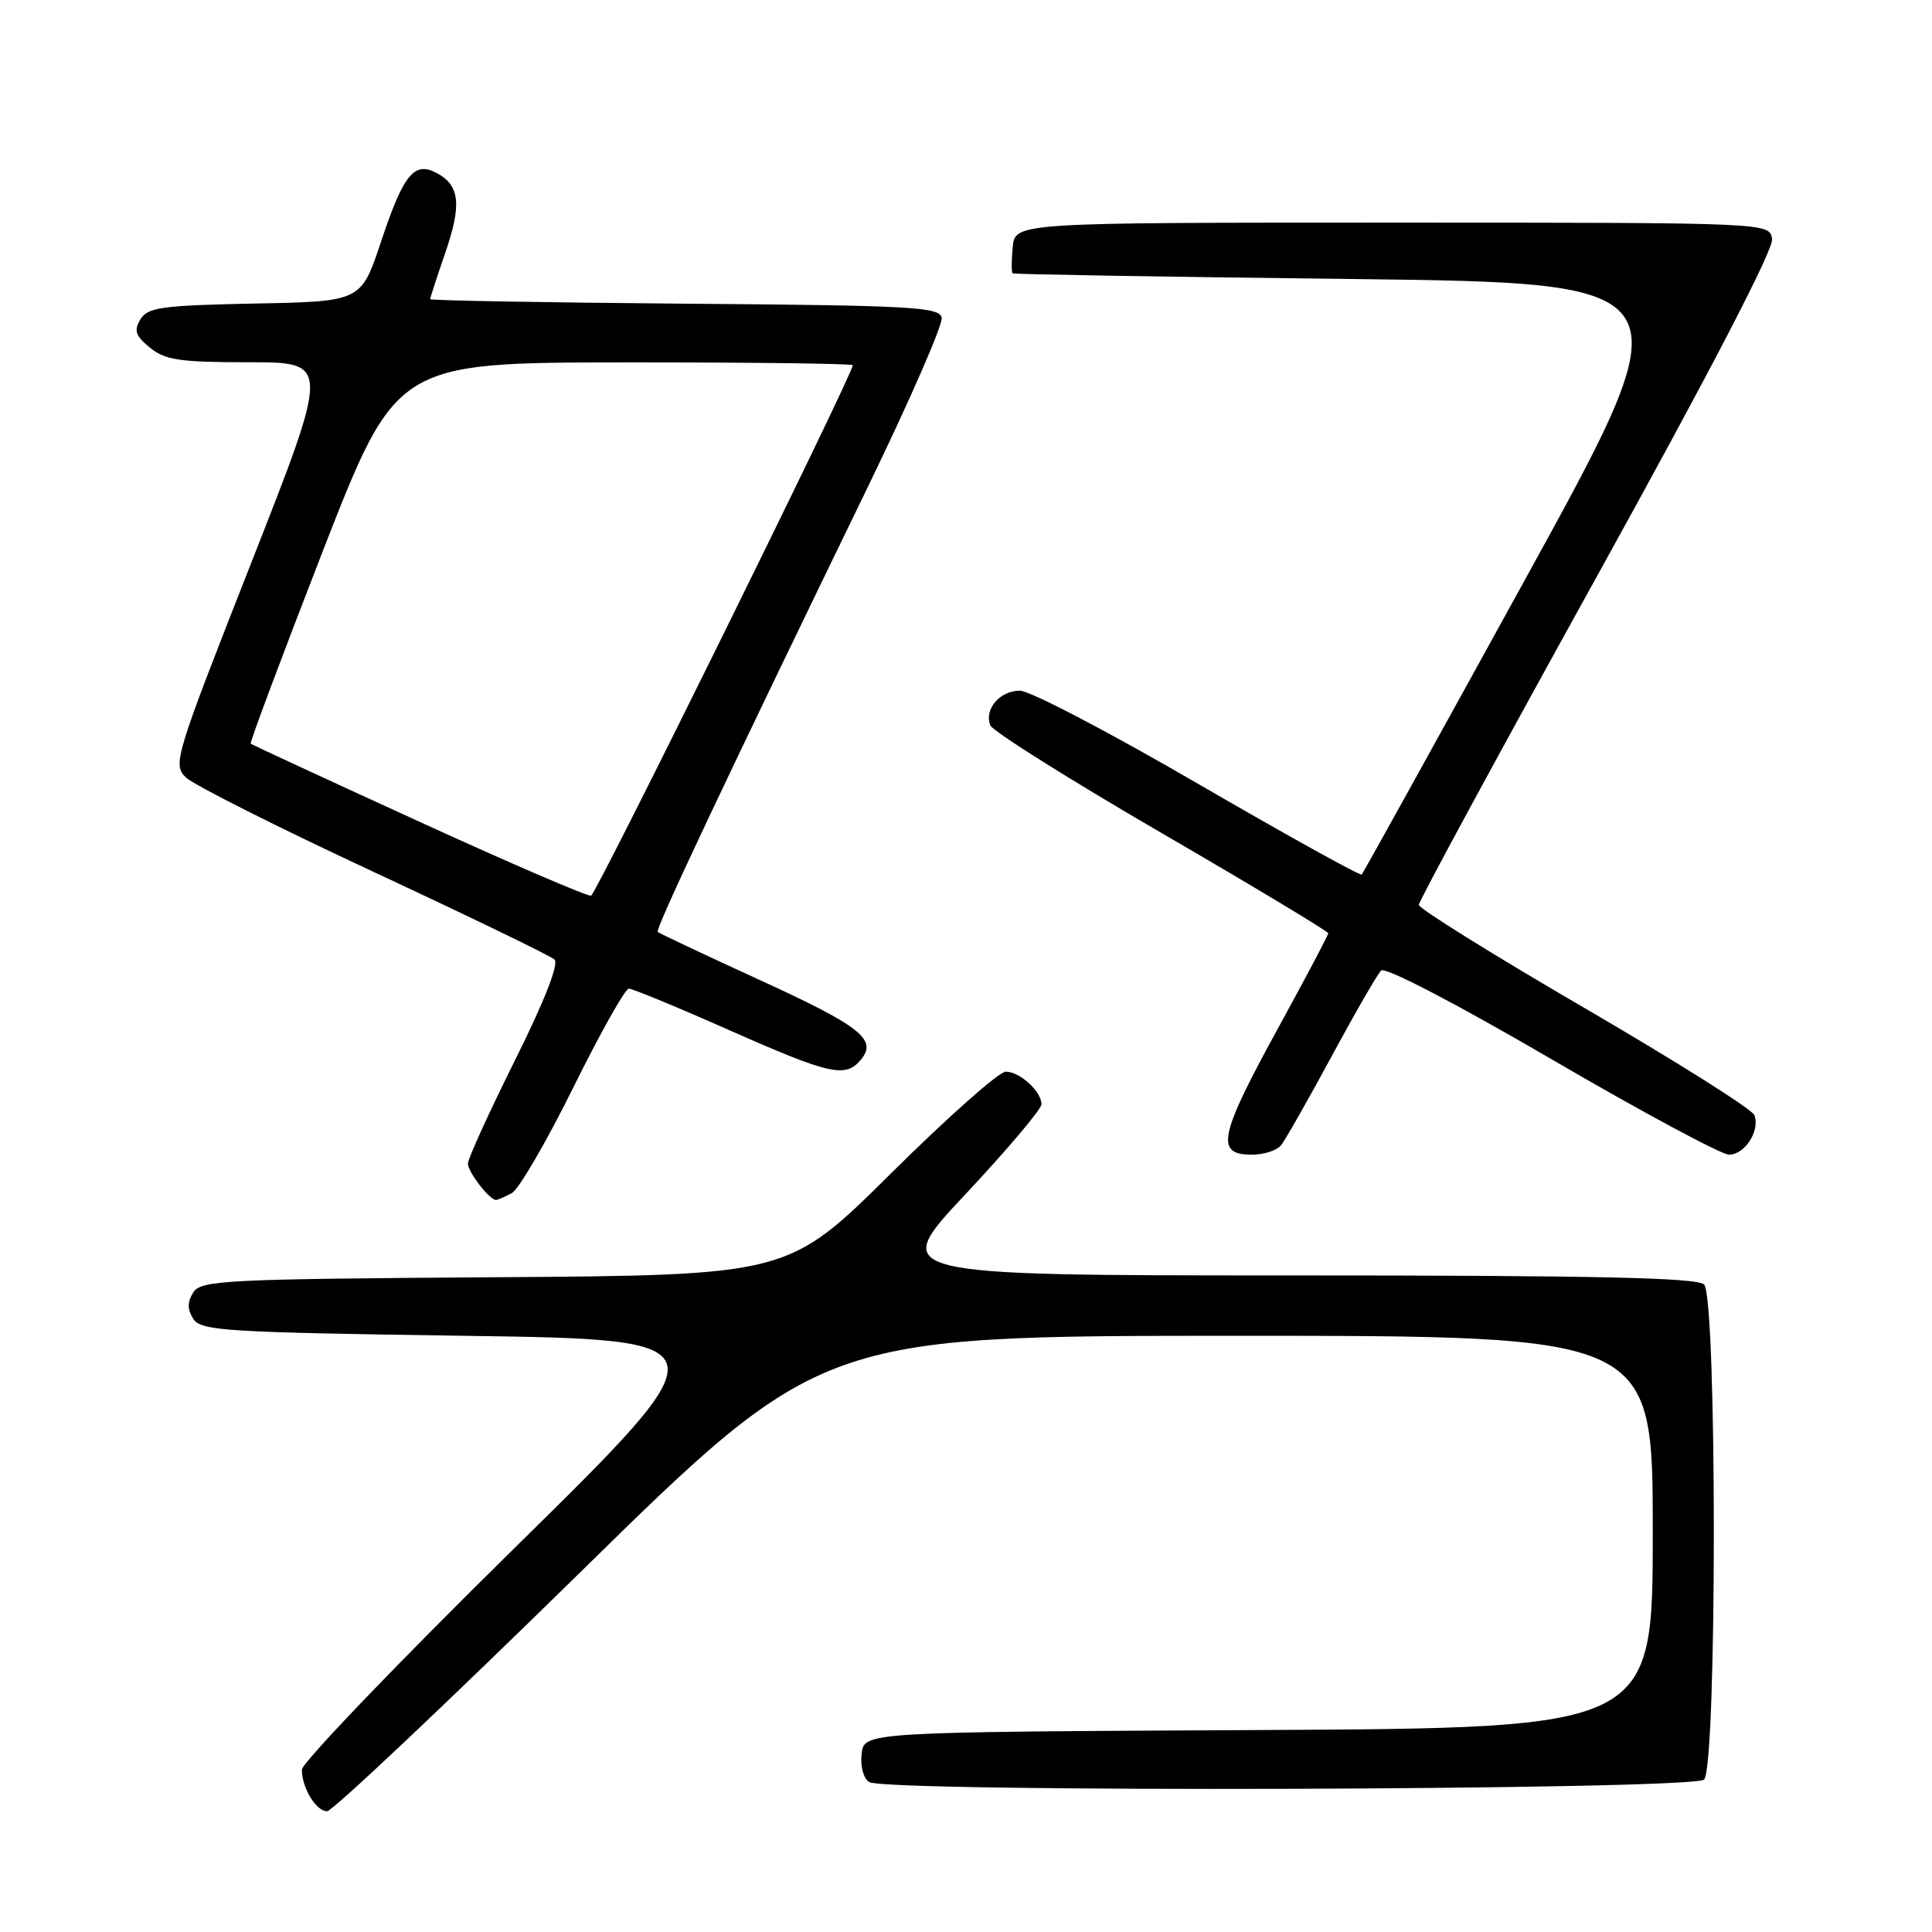 <?xml version="1.0" encoding="UTF-8" standalone="no"?>
<!DOCTYPE svg PUBLIC "-//W3C//DTD SVG 1.1//EN" "http://www.w3.org/Graphics/SVG/1.1/DTD/svg11.dtd" >
<svg xmlns="http://www.w3.org/2000/svg" xmlns:xlink="http://www.w3.org/1999/xlink" version="1.1" viewBox="0 0 256 256">
 <g >
 <path fill="currentColor"
d=" M 76.72 208.50 C 108.82 177.00 108.82 177.00 163.91 177.00 C 219.00 177.00 219.00 177.00 219.00 202.99 C 219.00 228.98 219.00 228.98 166.75 229.24 C 114.50 229.50 114.50 229.50 114.17 232.39 C 113.98 234.03 114.41 235.65 115.17 236.13 C 117.39 237.54 224.38 237.22 225.80 235.80 C 227.52 234.08 227.52 171.92 225.80 170.20 C 224.90 169.30 211.40 169.00 171.22 169.00 C 117.84 169.00 117.84 169.00 127.92 158.25 C 133.46 152.34 138.00 146.97 138.00 146.32 C 138.00 144.62 135.13 142.00 133.26 142.00 C 132.38 142.00 125.53 148.07 118.05 155.49 C 104.44 168.98 104.44 168.98 65.58 169.24 C 29.82 169.48 26.63 169.64 25.61 171.25 C 24.81 172.53 24.81 173.47 25.61 174.75 C 26.62 176.35 29.78 176.54 61.49 177.00 C 96.27 177.50 96.27 177.50 68.13 205.17 C 52.66 220.39 40.00 233.59 40.00 234.49 C 40.00 236.90 41.88 240.00 43.34 240.00 C 44.04 240.00 59.06 225.82 76.72 208.50 Z  M 67.82 158.09 C 68.74 157.59 72.41 151.29 75.97 144.09 C 79.53 136.89 82.84 131.00 83.32 131.00 C 83.81 131.00 89.80 133.47 96.63 136.50 C 109.98 142.41 112.03 142.87 114.07 140.42 C 116.30 137.73 114.06 135.98 100.44 129.75 C 93.33 126.49 87.34 123.67 87.15 123.48 C 86.79 123.13 96.33 102.94 114.95 64.61 C 120.53 53.12 124.95 43.00 124.78 42.11 C 124.51 40.67 120.83 40.47 90.74 40.24 C 72.18 40.09 57.00 39.82 57.00 39.64 C 57.00 39.46 57.90 36.69 59.01 33.47 C 61.20 27.10 60.93 24.57 57.87 22.93 C 54.88 21.33 53.47 23.07 50.48 32.05 C 47.85 39.95 47.85 39.95 33.78 40.22 C 21.45 40.47 19.58 40.72 18.61 42.31 C 17.71 43.79 17.94 44.49 19.86 46.06 C 21.87 47.71 23.82 48.00 32.98 48.00 C 43.74 48.00 43.74 48.00 33.27 74.63 C 23.13 100.43 22.86 101.31 24.65 103.03 C 25.67 104.01 36.85 109.64 49.50 115.53 C 62.15 121.42 72.94 126.65 73.47 127.14 C 74.09 127.71 72.15 132.63 68.22 140.53 C 64.80 147.40 62.00 153.54 62.00 154.18 C 62.00 155.29 64.86 159.00 65.72 159.00 C 65.95 159.00 66.89 158.59 67.82 158.09 Z  M 169.75 151.75 C 170.30 151.06 173.31 145.78 176.43 140.00 C 179.55 134.22 182.51 129.10 183.00 128.60 C 183.53 128.08 192.82 132.91 205.58 140.35 C 217.51 147.31 228.10 153.00 229.10 153.00 C 231.21 153.00 233.25 149.81 232.46 147.75 C 232.16 146.98 222.04 140.60 209.96 133.57 C 197.88 126.54 188.00 120.38 188.00 119.90 C 188.00 119.41 198.60 99.86 211.56 76.44 C 226.47 49.50 235.01 33.07 234.81 31.68 C 234.50 29.50 234.50 29.50 184.50 29.50 C 134.50 29.50 134.50 29.50 134.19 32.75 C 134.01 34.54 134.01 36.10 134.19 36.22 C 134.36 36.35 154.57 36.69 179.09 36.97 C 223.69 37.50 223.69 37.50 202.24 76.50 C 190.44 97.95 180.63 115.67 180.44 115.88 C 180.24 116.08 170.52 110.69 158.82 103.90 C 147.13 97.10 136.48 91.53 135.16 91.52 C 132.50 91.50 130.38 93.96 131.22 96.11 C 131.52 96.88 141.72 103.29 153.88 110.36 C 166.05 117.43 176.00 123.42 176.00 123.66 C 176.00 123.91 173.11 129.37 169.59 135.80 C 161.49 150.57 160.96 153.00 165.88 153.00 C 167.46 153.00 169.21 152.44 169.75 151.75 Z  M 55.50 108.85 C 43.40 103.32 33.38 98.68 33.22 98.54 C 33.07 98.40 37.35 86.98 42.72 73.16 C 52.50 48.05 52.50 48.05 82.75 48.02 C 99.39 48.01 113.00 48.18 113.00 48.39 C 113.00 49.58 79.01 118.49 78.32 118.68 C 77.87 118.81 67.60 114.39 55.50 108.85 Z "/>
</g>
</svg>